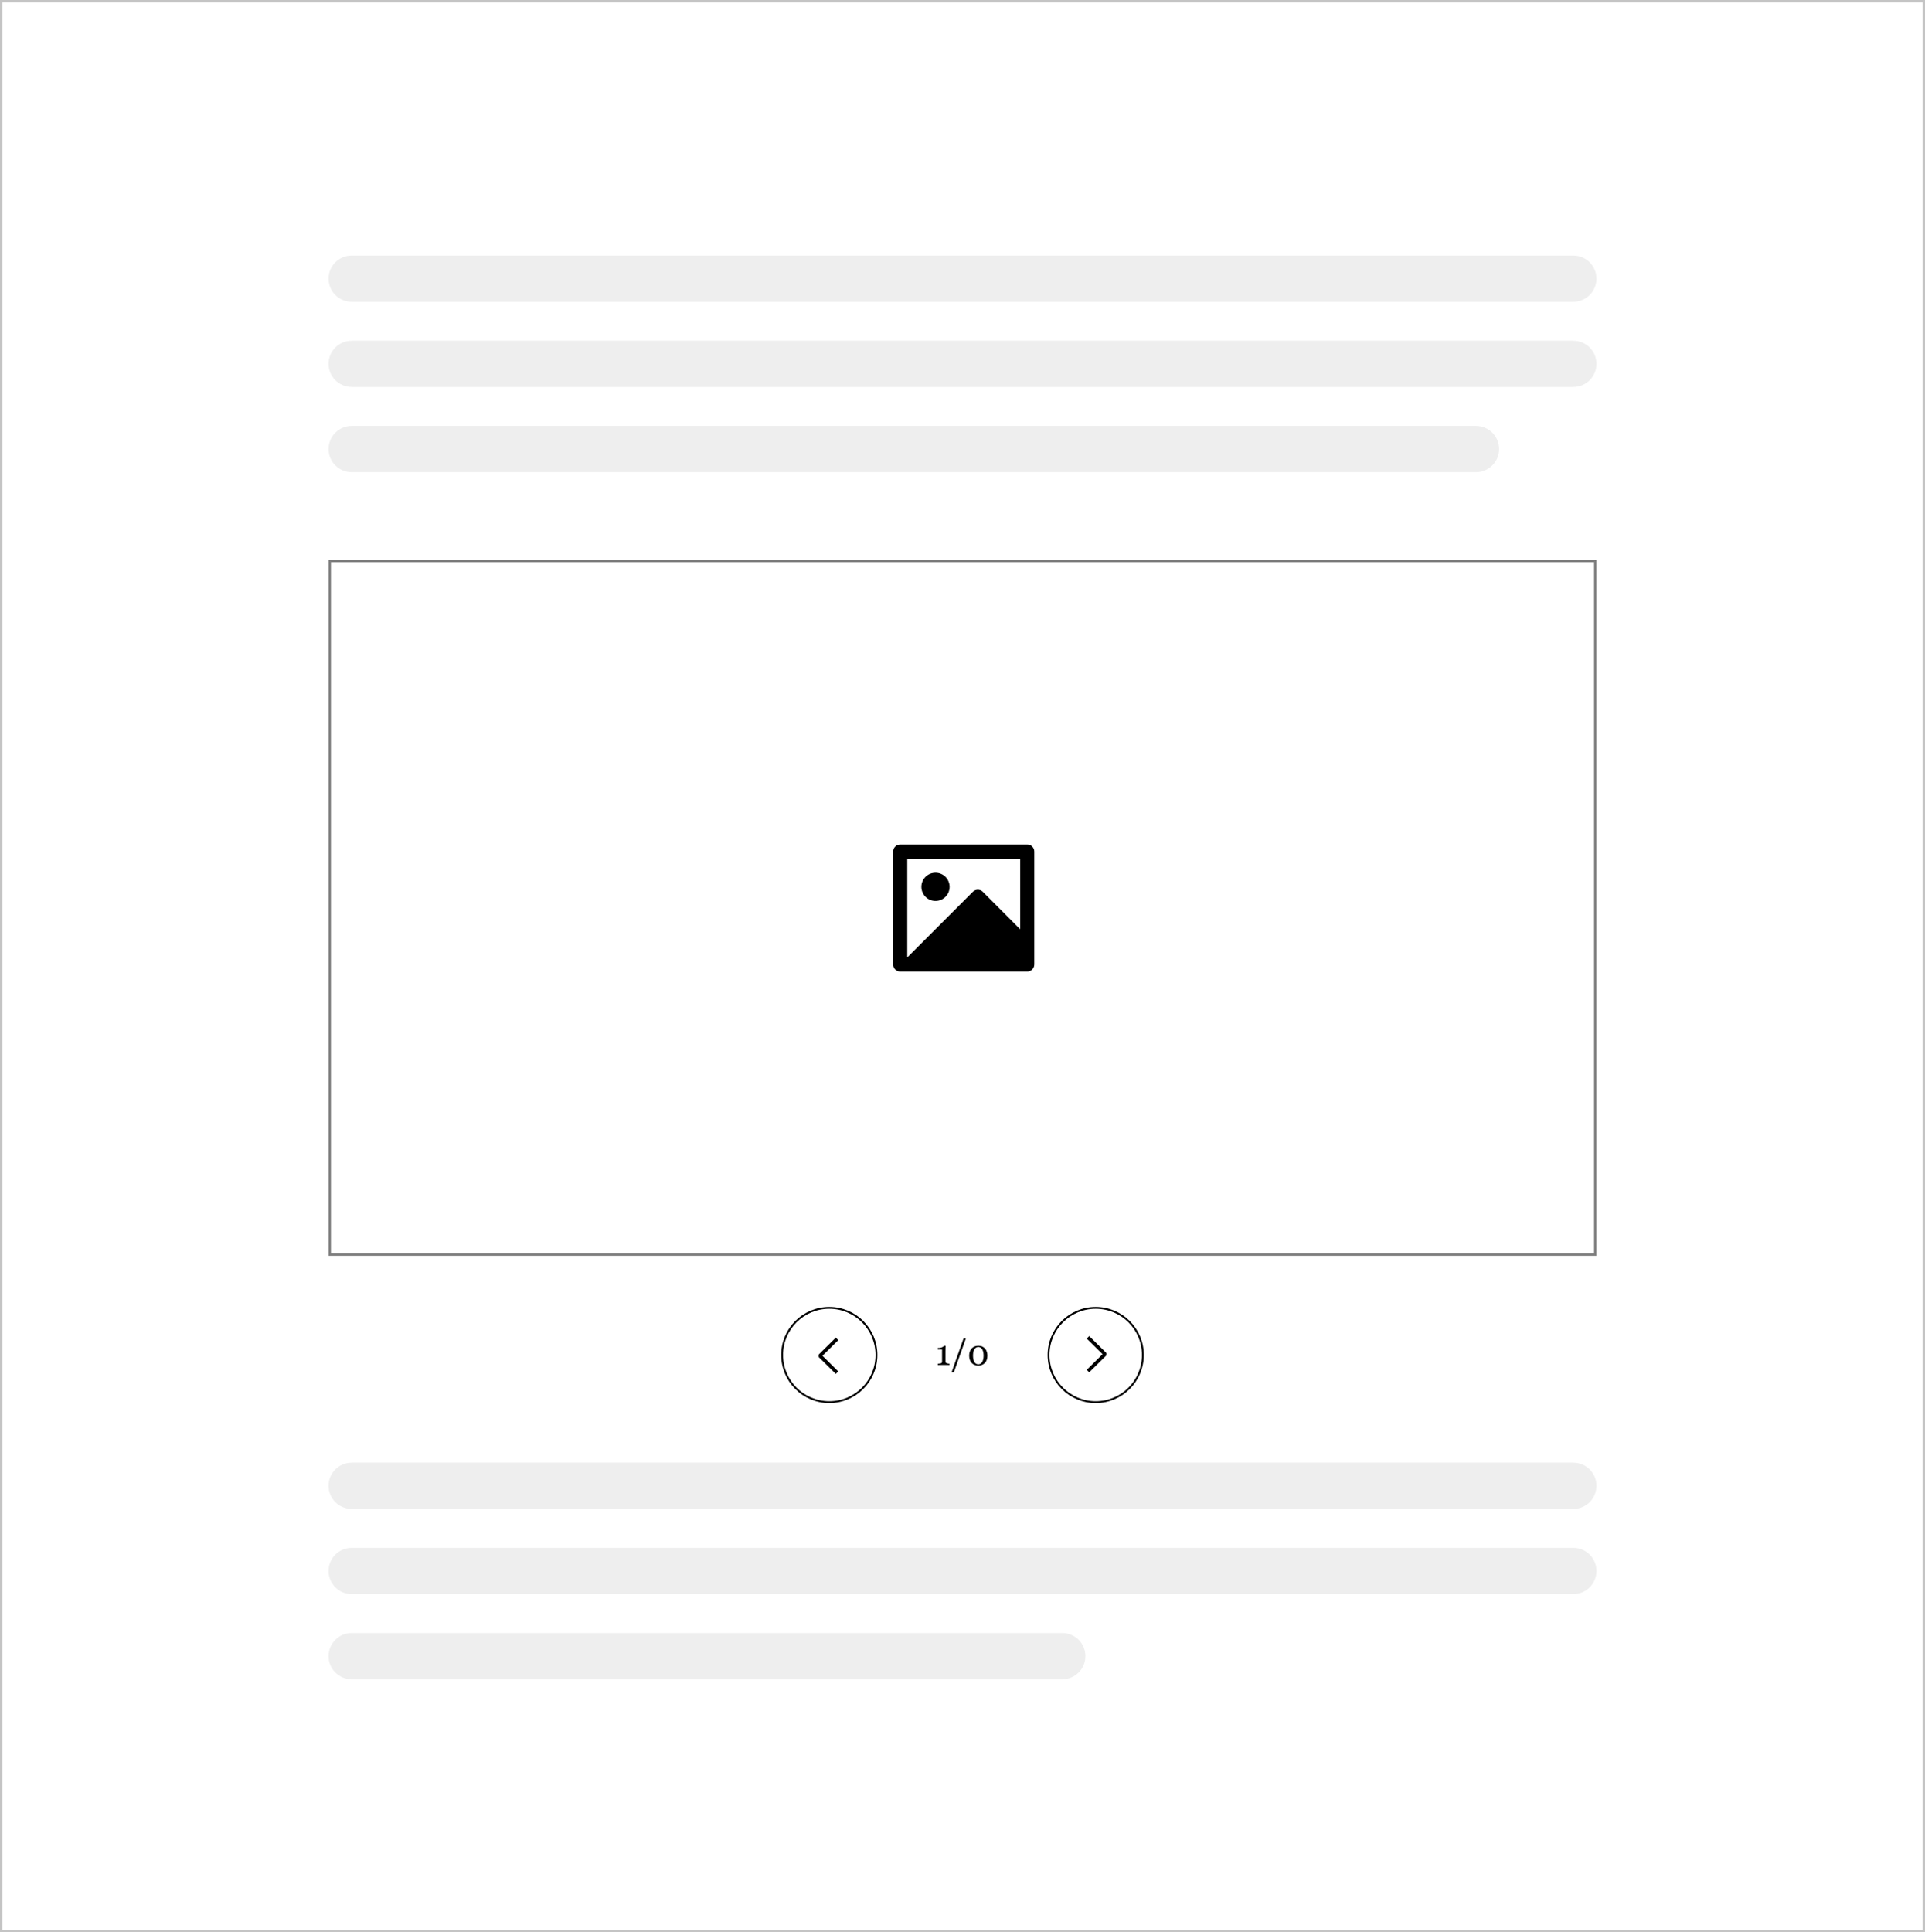 <svg width="791" height="794" viewBox="0 0 791 794" fill="none" xmlns="http://www.w3.org/2000/svg">
<rect x="0" y="0" width="791" height="794" fill="#808080" stroke="none"/>
<g clip-path="url(#clip0_601_8782)">
<path d="M791 0H0V794H791V0Z" fill="white" stroke="#C4C4C4" stroke-width="2"/>
<path d="M343.428 550.657L336.922 557.083L343.428 563.509" stroke="black" stroke-width="1.446" stroke-linecap="square" stroke-linejoin="bevel"/>
<path d="M340.756 537.38C330.054 537.38 321.379 546.055 321.379 556.757C321.379 567.459 330.054 576.134 340.756 576.134C351.457 576.134 360.133 567.459 360.133 556.757C360.133 546.055 351.457 537.38 340.756 537.38Z" stroke="black" stroke-width="0.76"/>
<path d="M447.57 562.856L454.076 556.43L447.57 550.005" stroke="black" stroke-width="1.446" stroke-linecap="square" stroke-linejoin="bevel"/>
<path d="M450.244 576.134C460.946 576.134 469.621 567.459 469.621 556.757C469.621 546.055 460.946 537.38 450.244 537.38C439.543 537.38 430.867 546.055 430.867 556.757C430.867 567.459 439.543 576.134 450.244 576.134Z" stroke="black" stroke-width="0.76"/>
<path d="M390.155 560.855H385.349V560.348C385.491 560.339 385.712 560.32 386.012 560.291C386.316 560.258 386.525 560.225 386.639 560.191C386.787 560.144 386.899 560.068 386.975 559.963C387.055 559.854 387.096 559.692 387.096 559.478V554.472H385.32V553.873H385.712C386.226 553.873 386.685 553.777 387.089 553.587C387.498 553.397 387.79 553.193 387.966 552.974H388.558C388.544 553.283 388.529 553.644 388.515 554.058C388.501 554.472 388.494 554.842 388.494 555.171V559.4C388.494 559.566 388.529 559.716 388.601 559.849C388.677 559.977 388.784 560.072 388.922 560.134C389.045 560.187 389.247 560.234 389.528 560.277C389.808 560.32 390.017 560.343 390.155 560.348V560.855ZM396.866 549.993L391.938 563.879H391.011L395.925 549.993H396.866ZM404.833 554.193C405.137 554.56 405.363 554.99 405.51 555.484C405.662 555.974 405.738 556.488 405.738 557.025C405.738 557.671 405.646 558.251 405.46 558.765C405.275 559.274 405.02 559.697 404.697 560.034C404.364 560.382 403.97 560.643 403.513 560.819C403.057 560.995 402.548 561.083 401.987 561.083C401.374 561.083 400.827 560.981 400.347 560.776C399.867 560.572 399.477 560.291 399.177 559.935C398.863 559.564 398.628 559.131 398.471 558.637C398.319 558.137 398.243 557.6 398.243 557.025C398.243 556.459 398.317 555.938 398.464 555.463C398.616 554.987 398.851 554.557 399.17 554.172C399.474 553.801 399.867 553.509 400.347 553.295C400.827 553.081 401.376 552.974 401.994 552.974C402.646 552.974 403.204 553.083 403.67 553.302C404.136 553.521 404.524 553.818 404.833 554.193ZM404.162 557.025C404.162 555.893 403.967 555.016 403.577 554.393C403.192 553.77 402.667 553.459 402.001 553.459C401.326 553.459 400.794 553.77 400.404 554.393C400.014 555.016 399.819 555.893 399.819 557.025C399.819 558.099 400.004 558.965 400.375 559.621C400.751 560.272 401.288 560.598 401.987 560.598C402.686 560.598 403.223 560.272 403.599 559.621C403.974 558.965 404.162 558.099 404.162 557.025Z" fill="black"/>
<path d="M135.5 230.5H655.5V515.5H135.5V230.5Z" stroke="black" stroke-opacity="0.5"/>
<path d="M419.2 352.8H372.8V393.4L399.747 366.448C400.29 365.904 401.028 365.599 401.797 365.599C402.566 365.599 403.303 365.904 403.847 366.448L419.2 381.829V352.8ZM367 349.879C367.005 349.118 367.31 348.389 367.848 347.851C368.386 347.312 369.115 347.006 369.876 347H422.124C423.712 347 425 348.291 425 349.879V396.321C424.995 397.082 424.69 397.811 424.152 398.349C423.614 398.888 422.885 399.194 422.124 399.2H369.876C369.113 399.199 368.381 398.896 367.842 398.356C367.303 397.815 367 397.084 367 396.321V349.879ZM384.4 370.2C382.862 370.2 381.386 369.589 380.299 368.502C379.211 367.414 378.6 365.938 378.6 364.4C378.6 362.862 379.211 361.386 380.299 360.298C381.386 359.211 382.862 358.6 384.4 358.6C385.938 358.6 387.413 359.211 388.501 360.298C389.589 361.386 390.2 362.862 390.2 364.4C390.2 365.938 389.589 367.414 388.501 368.502C387.413 369.589 385.938 370.2 384.4 370.2Z" fill="black"/>
<path opacity="0.3" d="M606.5 175H144.5C139.253 175 135 179.253 135 184.5C135 189.747 139.253 194 144.5 194H606.5C611.747 194 616 189.747 616 184.5C616 179.253 611.747 175 606.5 175Z" fill="#C4C4C4"/>
<path opacity="0.3" d="M436.5 671H144.5C139.253 671 135 675.253 135 680.5C135 685.747 139.253 690 144.5 690H436.5C441.747 690 446 685.747 446 680.5C446 675.253 441.747 671 436.5 671Z" fill="#C4C4C4"/>
<path opacity="0.3" d="M646.5 140H144.5C139.253 140 135 144.253 135 149.5C135 154.747 139.253 159 144.5 159H646.5C651.747 159 656 154.747 656 149.5C656 144.253 651.747 140 646.5 140Z" fill="#C4C4C4"/>
<path opacity="0.3" d="M646.5 636H144.5C139.253 636 135 640.253 135 645.5C135 650.747 139.253 655 144.5 655H646.5C651.747 655 656 650.747 656 645.5C656 640.253 651.747 636 646.5 636Z" fill="#C4C4C4"/>
<path opacity="0.3" d="M646.5 105H144.5C139.253 105 135 109.253 135 114.5C135 119.747 139.253 124 144.5 124H646.5C651.747 124 656 119.747 656 114.5C656 109.253 651.747 105 646.5 105Z" fill="#C4C4C4"/>
<path opacity="0.3" d="M646.5 601H144.5C139.253 601 135 605.253 135 610.5C135 615.747 139.253 620 144.5 620H646.5C651.747 620 656 615.747 656 610.5C656 605.253 651.747 601 646.5 601Z" fill="#C4C4C4"/>
</g>
<defs>
<clipPath id="clip0_601_8782">
<rect width="791" height="794" fill="white"/>
</clipPath>
</defs>
</svg>
